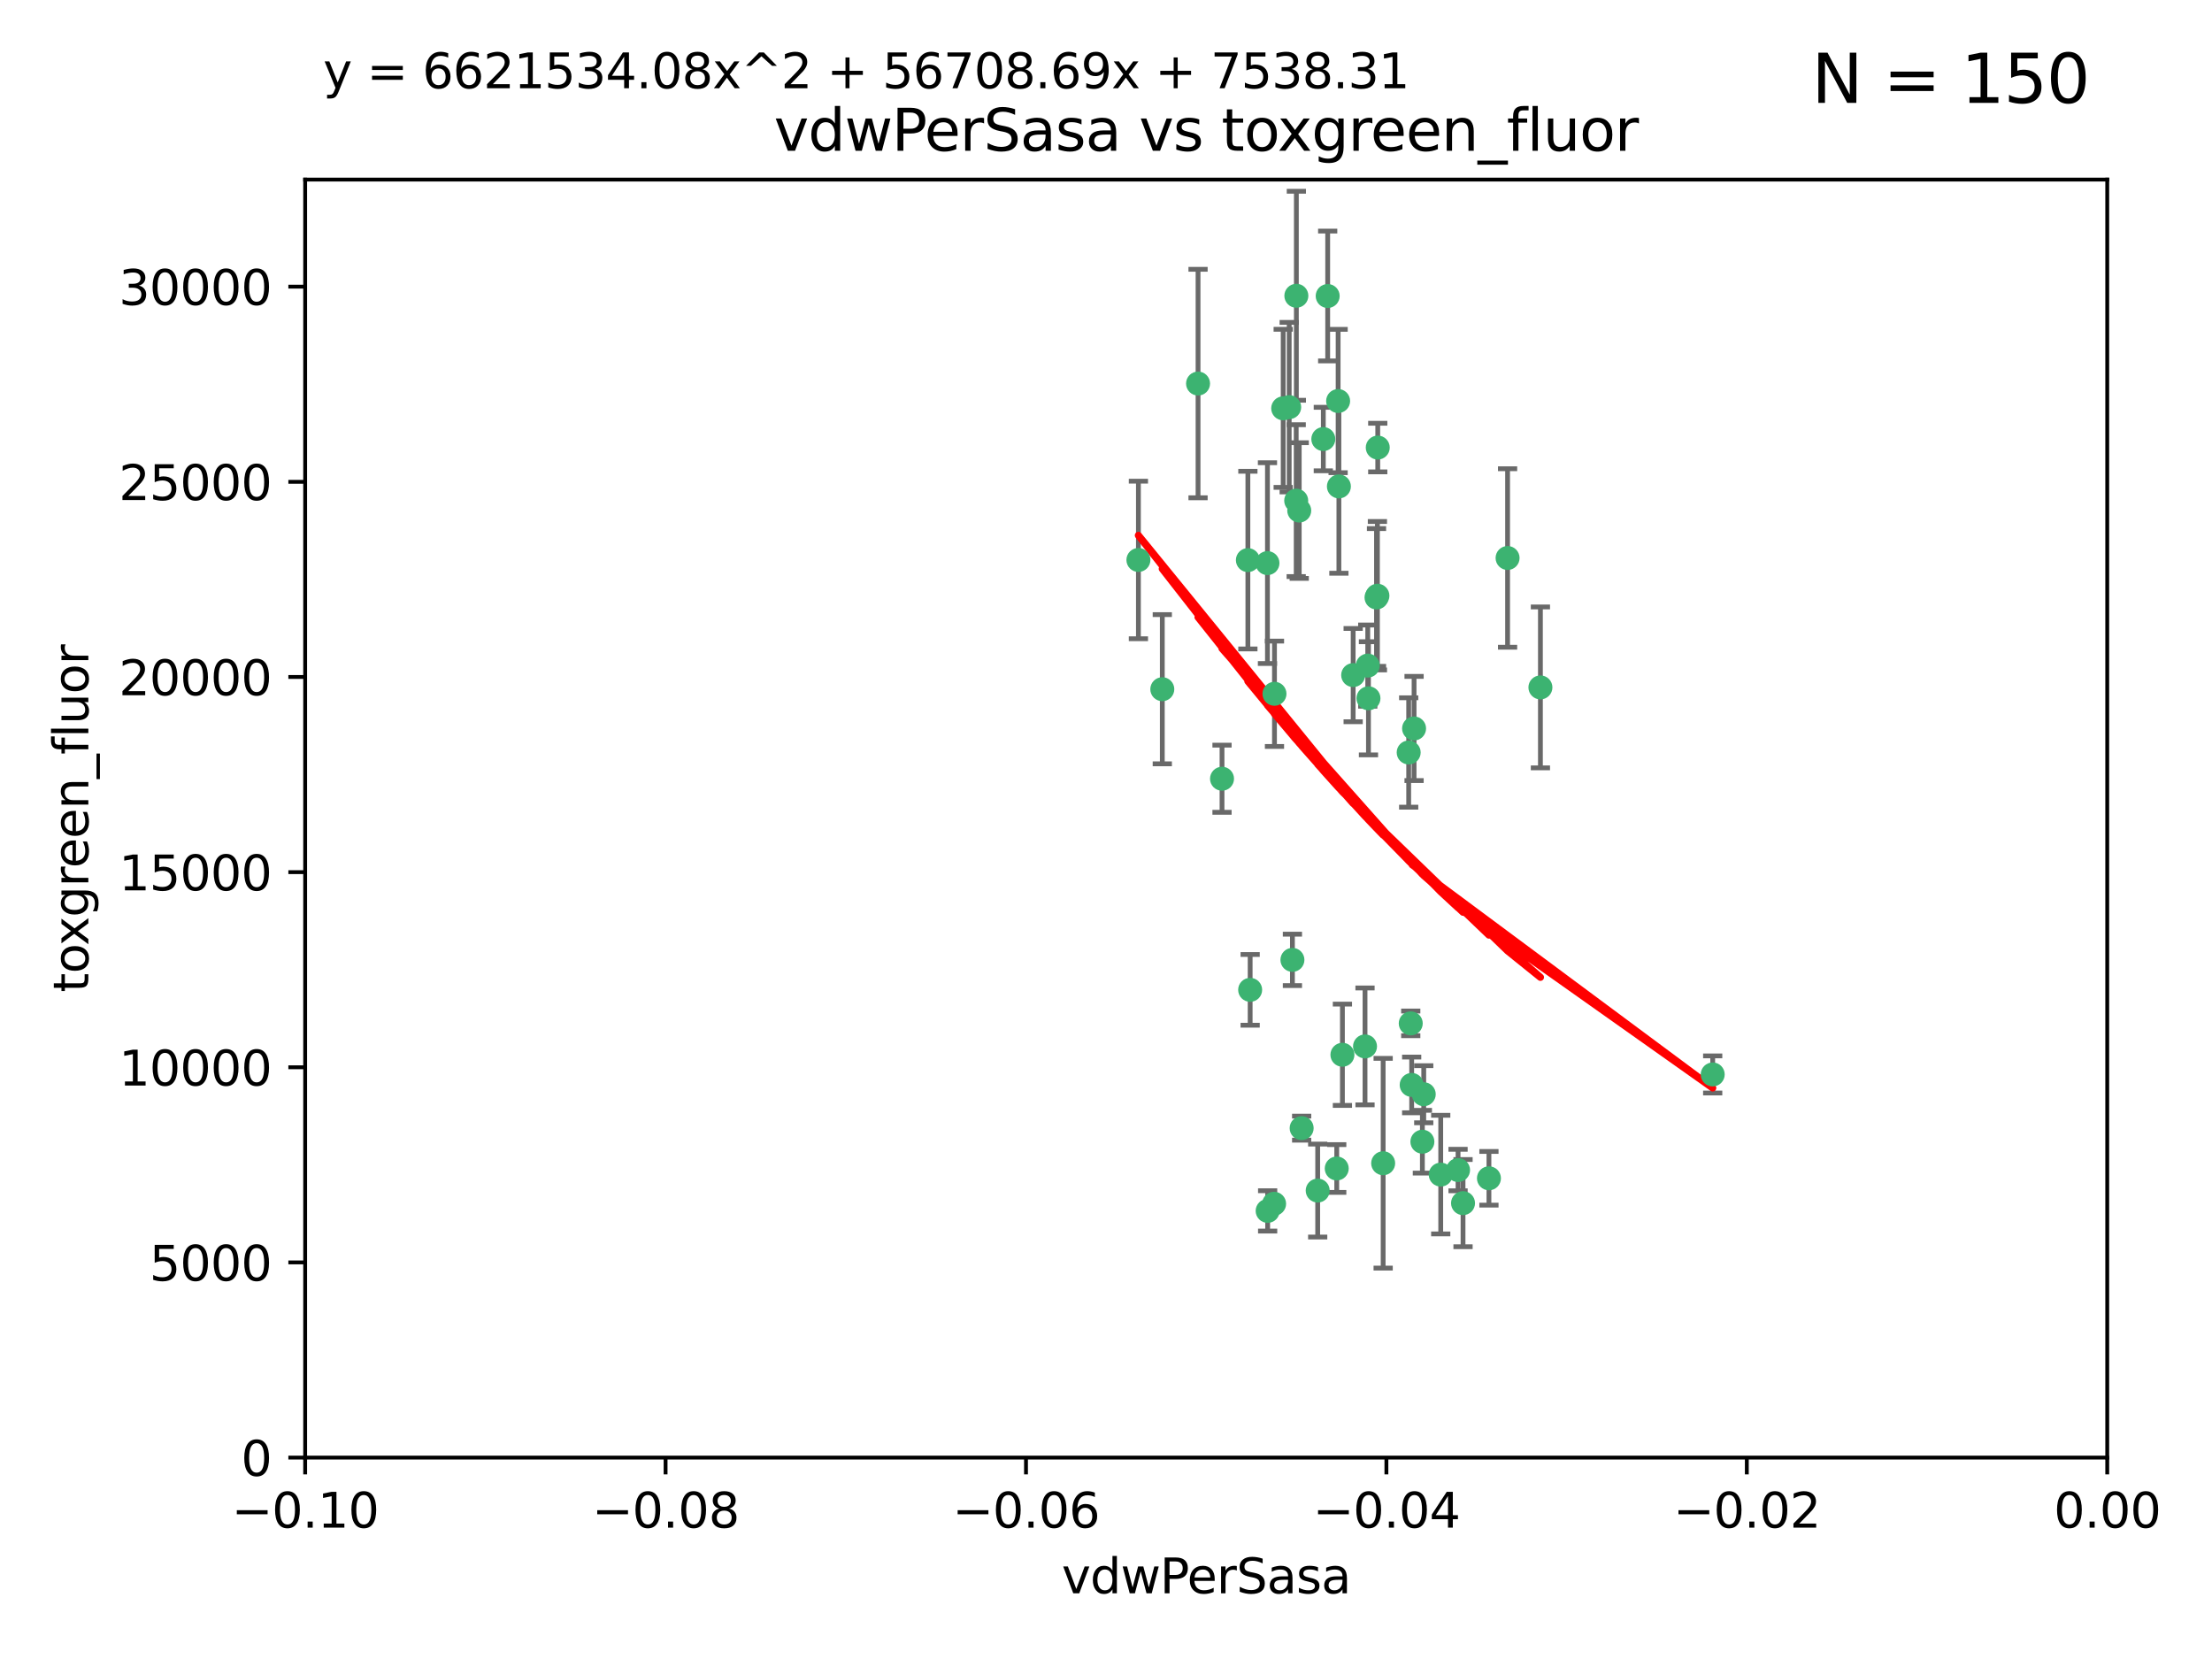 <?xml version="1.0" encoding="utf-8" standalone="no"?>
<!DOCTYPE svg PUBLIC "-//W3C//DTD SVG 1.1//EN"
  "http://www.w3.org/Graphics/SVG/1.1/DTD/svg11.dtd">
<svg xmlns:xlink="http://www.w3.org/1999/xlink" width="460.8pt" height="345.6pt" viewBox="0 0 460.8 345.6" xmlns="http://www.w3.org/2000/svg" version="1.1">
 <defs>
  <style type="text/css">*{stroke-linejoin: round; stroke-linecap: butt}</style>
 </defs>
 <g id="figure_1">
  <g id="patch_1">
   <path d="M 0 345.6 
L 460.8 345.6 
L 460.8 0 
L 0 0 
z
" style="fill: #ffffff"/>
  </g>
  <g id="axes_1">
   <g id="patch_2">
    <path d="M 63.571 303.64 
L 438.975 303.64 
L 438.975 37.411 
L 63.571 37.411 
z
" style="fill: #ffffff"/>
   </g>
   <g id="PathCollection_1">
    <defs>
     <path id="md41f0df76a" d="M 0 1.118 
C 0.297 1.118 0.581 1 0.791 0.791 
C 1 0.581 1.118 0.297 1.118 0 
C 1.118 -0.297 1 -0.581 0.791 -0.791 
C 0.581 -1 0.297 -1.118 0 -1.118 
C -0.297 -1.118 -0.581 -1 -0.791 -0.791 
C -1 -0.581 -1.118 -0.297 -1.118 0 
C -1.118 0.297 -1 0.581 -0.791 0.791 
C -0.581 1 -0.297 1.118 0 1.118 
z
" style="stroke: #3cb371"/>
    </defs>
    <g clip-path="url(#p0950950215)">
     <use xlink:href="#md41f0df76a" x="270.055" y="61.614" style="fill: #3cb371; stroke: #3cb371"/>
     <use xlink:href="#md41f0df76a" x="286.941" y="124.1" style="fill: #3cb371; stroke: #3cb371"/>
     <use xlink:href="#md41f0df76a" x="270.654" y="106.358" style="fill: #3cb371; stroke: #3cb371"/>
     <use xlink:href="#md41f0df76a" x="249.576" y="79.9" style="fill: #3cb371; stroke: #3cb371"/>
     <use xlink:href="#md41f0df76a" x="267.313" y="85.062" style="fill: #3cb371; stroke: #3cb371"/>
     <use xlink:href="#md41f0df76a" x="281.888" y="140.634" style="fill: #3cb371; stroke: #3cb371"/>
     <use xlink:href="#md41f0df76a" x="264.035" y="117.306" style="fill: #3cb371; stroke: #3cb371"/>
     <use xlink:href="#md41f0df76a" x="278.917" y="101.33" style="fill: #3cb371; stroke: #3cb371"/>
     <use xlink:href="#md41f0df76a" x="242.128" y="143.574" style="fill: #3cb371; stroke: #3cb371"/>
     <use xlink:href="#md41f0df76a" x="268.562" y="84.817" style="fill: #3cb371; stroke: #3cb371"/>
     <use xlink:href="#md41f0df76a" x="259.956" y="116.682" style="fill: #3cb371; stroke: #3cb371"/>
     <use xlink:href="#md41f0df76a" x="275.671" y="91.463" style="fill: #3cb371; stroke: #3cb371"/>
     <use xlink:href="#md41f0df76a" x="278.755" y="83.54" style="fill: #3cb371; stroke: #3cb371"/>
     <use xlink:href="#md41f0df76a" x="271.159" y="235.012" style="fill: #3cb371; stroke: #3cb371"/>
     <use xlink:href="#md41f0df76a" x="288.137" y="242.324" style="fill: #3cb371; stroke: #3cb371"/>
     <use xlink:href="#md41f0df76a" x="287.011" y="93.237" style="fill: #3cb371; stroke: #3cb371"/>
     <use xlink:href="#md41f0df76a" x="237.152" y="116.65" style="fill: #3cb371; stroke: #3cb371"/>
     <use xlink:href="#md41f0df76a" x="276.581" y="61.664" style="fill: #3cb371; stroke: #3cb371"/>
     <use xlink:href="#md41f0df76a" x="265.497" y="144.527" style="fill: #3cb371; stroke: #3cb371"/>
     <use xlink:href="#md41f0df76a" x="269.235" y="199.958" style="fill: #3cb371; stroke: #3cb371"/>
     <use xlink:href="#md41f0df76a" x="270.023" y="104.293" style="fill: #3cb371; stroke: #3cb371"/>
     <use xlink:href="#md41f0df76a" x="293.454" y="156.754" style="fill: #3cb371; stroke: #3cb371"/>
     <use xlink:href="#md41f0df76a" x="304.776" y="250.635" style="fill: #3cb371; stroke: #3cb371"/>
     <use xlink:href="#md41f0df76a" x="284.928" y="138.657" style="fill: #3cb371; stroke: #3cb371"/>
     <use xlink:href="#md41f0df76a" x="286.752" y="124.464" style="fill: #3cb371; stroke: #3cb371"/>
     <use xlink:href="#md41f0df76a" x="265.419" y="250.767" style="fill: #3cb371; stroke: #3cb371"/>
     <use xlink:href="#md41f0df76a" x="296.308" y="237.838" style="fill: #3cb371; stroke: #3cb371"/>
     <use xlink:href="#md41f0df76a" x="254.569" y="162.223" style="fill: #3cb371; stroke: #3cb371"/>
     <use xlink:href="#md41f0df76a" x="294.077" y="226.007" style="fill: #3cb371; stroke: #3cb371"/>
     <use xlink:href="#md41f0df76a" x="284.358" y="217.987" style="fill: #3cb371; stroke: #3cb371"/>
     <use xlink:href="#md41f0df76a" x="274.5" y="248.016" style="fill: #3cb371; stroke: #3cb371"/>
     <use xlink:href="#md41f0df76a" x="293.884" y="213.19" style="fill: #3cb371; stroke: #3cb371"/>
     <use xlink:href="#md41f0df76a" x="260.43" y="206.203" style="fill: #3cb371; stroke: #3cb371"/>
     <use xlink:href="#md41f0df76a" x="285.076" y="145.468" style="fill: #3cb371; stroke: #3cb371"/>
     <use xlink:href="#md41f0df76a" x="310.174" y="245.459" style="fill: #3cb371; stroke: #3cb371"/>
     <use xlink:href="#md41f0df76a" x="279.65" y="219.726" style="fill: #3cb371; stroke: #3cb371"/>
     <use xlink:href="#md41f0df76a" x="264.075" y="252.249" style="fill: #3cb371; stroke: #3cb371"/>
     <use xlink:href="#md41f0df76a" x="296.591" y="227.947" style="fill: #3cb371; stroke: #3cb371"/>
     <use xlink:href="#md41f0df76a" x="320.897" y="143.2" style="fill: #3cb371; stroke: #3cb371"/>
     <use xlink:href="#md41f0df76a" x="314.057" y="116.24" style="fill: #3cb371; stroke: #3cb371"/>
     <use xlink:href="#md41f0df76a" x="278.467" y="243.416" style="fill: #3cb371; stroke: #3cb371"/>
     <use xlink:href="#md41f0df76a" x="300.13" y="244.691" style="fill: #3cb371; stroke: #3cb371"/>
     <use xlink:href="#md41f0df76a" x="303.74" y="243.742" style="fill: #3cb371; stroke: #3cb371"/>
     <use xlink:href="#md41f0df76a" x="356.787" y="223.827" style="fill: #3cb371; stroke: #3cb371"/>
     <use xlink:href="#md41f0df76a" x="294.577" y="151.755" style="fill: #3cb371; stroke: #3cb371"/>
    </g>
   </g>
   <g id="matplotlib.axis_1">
    <g id="xtick_1">
     <g id="line2d_1">
      <defs>
       <path id="mf0f0a97bf7" d="M 0 0 
L 0 3.5 
" style="stroke: #000000; stroke-width: 0.8"/>
      </defs>
      <g>
       <use xlink:href="#mf0f0a97bf7" x="63.571" y="303.64" style="stroke: #000000; stroke-width: 0.8"/>
      </g>
     </g>
     <g id="text_1">
      <!-- −0.10 -->
      <g transform="translate(48.249 318.238)scale(0.1 -0.1)">
       <defs>
        <path id="DejaVuSans-2212" d="M 678 2272 
L 4684 2272 
L 4684 1741 
L 678 1741 
L 678 2272 
z
" transform="scale(0.016)"/>
        <path id="DejaVuSans-30" d="M 2034 4250 
Q 1547 4250 1301 3770 
Q 1056 3291 1056 2328 
Q 1056 1369 1301 889 
Q 1547 409 2034 409 
Q 2525 409 2770 889 
Q 3016 1369 3016 2328 
Q 3016 3291 2770 3770 
Q 2525 4250 2034 4250 
z
M 2034 4750 
Q 2819 4750 3233 4129 
Q 3647 3509 3647 2328 
Q 3647 1150 3233 529 
Q 2819 -91 2034 -91 
Q 1250 -91 836 529 
Q 422 1150 422 2328 
Q 422 3509 836 4129 
Q 1250 4750 2034 4750 
z
" transform="scale(0.016)"/>
        <path id="DejaVuSans-2e" d="M 684 794 
L 1344 794 
L 1344 0 
L 684 0 
L 684 794 
z
" transform="scale(0.016)"/>
        <path id="DejaVuSans-31" d="M 794 531 
L 1825 531 
L 1825 4091 
L 703 3866 
L 703 4441 
L 1819 4666 
L 2450 4666 
L 2450 531 
L 3481 531 
L 3481 0 
L 794 0 
L 794 531 
z
" transform="scale(0.016)"/>
       </defs>
       <use xlink:href="#DejaVuSans-2212"/>
       <use xlink:href="#DejaVuSans-30" x="83.789"/>
       <use xlink:href="#DejaVuSans-2e" x="147.412"/>
       <use xlink:href="#DejaVuSans-31" x="179.199"/>
       <use xlink:href="#DejaVuSans-30" x="242.822"/>
      </g>
     </g>
    </g>
    <g id="xtick_2">
     <g id="line2d_2">
      <g>
       <use xlink:href="#mf0f0a97bf7" x="138.652" y="303.64" style="stroke: #000000; stroke-width: 0.8"/>
      </g>
     </g>
     <g id="text_2">
      <!-- −0.08 -->
      <g transform="translate(123.329 318.238)scale(0.1 -0.1)">
       <defs>
        <path id="DejaVuSans-38" d="M 2034 2216 
Q 1584 2216 1326 1975 
Q 1069 1734 1069 1313 
Q 1069 891 1326 650 
Q 1584 409 2034 409 
Q 2484 409 2743 651 
Q 3003 894 3003 1313 
Q 3003 1734 2745 1975 
Q 2488 2216 2034 2216 
z
M 1403 2484 
Q 997 2584 770 2862 
Q 544 3141 544 3541 
Q 544 4100 942 4425 
Q 1341 4750 2034 4750 
Q 2731 4750 3128 4425 
Q 3525 4100 3525 3541 
Q 3525 3141 3298 2862 
Q 3072 2584 2669 2484 
Q 3125 2378 3379 2068 
Q 3634 1759 3634 1313 
Q 3634 634 3220 271 
Q 2806 -91 2034 -91 
Q 1263 -91 848 271 
Q 434 634 434 1313 
Q 434 1759 690 2068 
Q 947 2378 1403 2484 
z
M 1172 3481 
Q 1172 3119 1398 2916 
Q 1625 2713 2034 2713 
Q 2441 2713 2670 2916 
Q 2900 3119 2900 3481 
Q 2900 3844 2670 4047 
Q 2441 4250 2034 4250 
Q 1625 4250 1398 4047 
Q 1172 3844 1172 3481 
z
" transform="scale(0.016)"/>
       </defs>
       <use xlink:href="#DejaVuSans-2212"/>
       <use xlink:href="#DejaVuSans-30" x="83.789"/>
       <use xlink:href="#DejaVuSans-2e" x="147.412"/>
       <use xlink:href="#DejaVuSans-30" x="179.199"/>
       <use xlink:href="#DejaVuSans-38" x="242.822"/>
      </g>
     </g>
    </g>
    <g id="xtick_3">
     <g id="line2d_3">
      <g>
       <use xlink:href="#mf0f0a97bf7" x="213.733" y="303.64" style="stroke: #000000; stroke-width: 0.8"/>
      </g>
     </g>
     <g id="text_3">
      <!-- −0.06 -->
      <g transform="translate(198.41 318.238)scale(0.1 -0.1)">
       <defs>
        <path id="DejaVuSans-36" d="M 2113 2584 
Q 1688 2584 1439 2293 
Q 1191 2003 1191 1497 
Q 1191 994 1439 701 
Q 1688 409 2113 409 
Q 2538 409 2786 701 
Q 3034 994 3034 1497 
Q 3034 2003 2786 2293 
Q 2538 2584 2113 2584 
z
M 3366 4563 
L 3366 3988 
Q 3128 4100 2886 4159 
Q 2644 4219 2406 4219 
Q 1781 4219 1451 3797 
Q 1122 3375 1075 2522 
Q 1259 2794 1537 2939 
Q 1816 3084 2150 3084 
Q 2853 3084 3261 2657 
Q 3669 2231 3669 1497 
Q 3669 778 3244 343 
Q 2819 -91 2113 -91 
Q 1303 -91 875 529 
Q 447 1150 447 2328 
Q 447 3434 972 4092 
Q 1497 4750 2381 4750 
Q 2619 4750 2861 4703 
Q 3103 4656 3366 4563 
z
" transform="scale(0.016)"/>
       </defs>
       <use xlink:href="#DejaVuSans-2212"/>
       <use xlink:href="#DejaVuSans-30" x="83.789"/>
       <use xlink:href="#DejaVuSans-2e" x="147.412"/>
       <use xlink:href="#DejaVuSans-30" x="179.199"/>
       <use xlink:href="#DejaVuSans-36" x="242.822"/>
      </g>
     </g>
    </g>
    <g id="xtick_4">
     <g id="line2d_4">
      <g>
       <use xlink:href="#mf0f0a97bf7" x="288.813" y="303.64" style="stroke: #000000; stroke-width: 0.8"/>
      </g>
     </g>
     <g id="text_4">
      <!-- −0.04 -->
      <g transform="translate(273.491 318.238)scale(0.1 -0.1)">
       <defs>
        <path id="DejaVuSans-34" d="M 2419 4116 
L 825 1625 
L 2419 1625 
L 2419 4116 
z
M 2253 4666 
L 3047 4666 
L 3047 1625 
L 3713 1625 
L 3713 1100 
L 3047 1100 
L 3047 0 
L 2419 0 
L 2419 1100 
L 313 1100 
L 313 1709 
L 2253 4666 
z
" transform="scale(0.016)"/>
       </defs>
       <use xlink:href="#DejaVuSans-2212"/>
       <use xlink:href="#DejaVuSans-30" x="83.789"/>
       <use xlink:href="#DejaVuSans-2e" x="147.412"/>
       <use xlink:href="#DejaVuSans-30" x="179.199"/>
       <use xlink:href="#DejaVuSans-34" x="242.822"/>
      </g>
     </g>
    </g>
    <g id="xtick_5">
     <g id="line2d_5">
      <g>
       <use xlink:href="#mf0f0a97bf7" x="363.894" y="303.64" style="stroke: #000000; stroke-width: 0.8"/>
      </g>
     </g>
     <g id="text_5">
      <!-- −0.02 -->
      <g transform="translate(348.572 318.238)scale(0.1 -0.1)">
       <defs>
        <path id="DejaVuSans-32" d="M 1228 531 
L 3431 531 
L 3431 0 
L 469 0 
L 469 531 
Q 828 903 1448 1529 
Q 2069 2156 2228 2338 
Q 2531 2678 2651 2914 
Q 2772 3150 2772 3378 
Q 2772 3750 2511 3984 
Q 2250 4219 1831 4219 
Q 1534 4219 1204 4116 
Q 875 4013 500 3803 
L 500 4441 
Q 881 4594 1212 4672 
Q 1544 4750 1819 4750 
Q 2544 4750 2975 4387 
Q 3406 4025 3406 3419 
Q 3406 3131 3298 2873 
Q 3191 2616 2906 2266 
Q 2828 2175 2409 1742 
Q 1991 1309 1228 531 
z
" transform="scale(0.016)"/>
       </defs>
       <use xlink:href="#DejaVuSans-2212"/>
       <use xlink:href="#DejaVuSans-30" x="83.789"/>
       <use xlink:href="#DejaVuSans-2e" x="147.412"/>
       <use xlink:href="#DejaVuSans-30" x="179.199"/>
       <use xlink:href="#DejaVuSans-32" x="242.822"/>
      </g>
     </g>
    </g>
    <g id="xtick_6">
     <g id="line2d_6">
      <g>
       <use xlink:href="#mf0f0a97bf7" x="438.975" y="303.64" style="stroke: #000000; stroke-width: 0.8"/>
      </g>
     </g>
     <g id="text_6">
      <!-- 0.00 -->
      <g transform="translate(427.842 318.238)scale(0.1 -0.1)">
       <use xlink:href="#DejaVuSans-30"/>
       <use xlink:href="#DejaVuSans-2e" x="63.623"/>
       <use xlink:href="#DejaVuSans-30" x="95.41"/>
       <use xlink:href="#DejaVuSans-30" x="159.033"/>
      </g>
     </g>
    </g>
    <g id="text_7">
     <!-- vdwPerSasa -->
     <g transform="translate(221.178 331.917)scale(0.1 -0.1)">
      <defs>
       <path id="DejaVuSans-76" d="M 191 3500 
L 800 3500 
L 1894 563 
L 2988 3500 
L 3597 3500 
L 2284 0 
L 1503 0 
L 191 3500 
z
" transform="scale(0.016)"/>
       <path id="DejaVuSans-64" d="M 2906 2969 
L 2906 4863 
L 3481 4863 
L 3481 0 
L 2906 0 
L 2906 525 
Q 2725 213 2448 61 
Q 2172 -91 1784 -91 
Q 1150 -91 751 415 
Q 353 922 353 1747 
Q 353 2572 751 3078 
Q 1150 3584 1784 3584 
Q 2172 3584 2448 3432 
Q 2725 3281 2906 2969 
z
M 947 1747 
Q 947 1113 1208 752 
Q 1469 391 1925 391 
Q 2381 391 2643 752 
Q 2906 1113 2906 1747 
Q 2906 2381 2643 2742 
Q 2381 3103 1925 3103 
Q 1469 3103 1208 2742 
Q 947 2381 947 1747 
z
" transform="scale(0.016)"/>
       <path id="DejaVuSans-77" d="M 269 3500 
L 844 3500 
L 1563 769 
L 2278 3500 
L 2956 3500 
L 3675 769 
L 4391 3500 
L 4966 3500 
L 4050 0 
L 3372 0 
L 2619 2869 
L 1863 0 
L 1184 0 
L 269 3500 
z
" transform="scale(0.016)"/>
       <path id="DejaVuSans-50" d="M 1259 4147 
L 1259 2394 
L 2053 2394 
Q 2494 2394 2734 2622 
Q 2975 2850 2975 3272 
Q 2975 3691 2734 3919 
Q 2494 4147 2053 4147 
L 1259 4147 
z
M 628 4666 
L 2053 4666 
Q 2838 4666 3239 4311 
Q 3641 3956 3641 3272 
Q 3641 2581 3239 2228 
Q 2838 1875 2053 1875 
L 1259 1875 
L 1259 0 
L 628 0 
L 628 4666 
z
" transform="scale(0.016)"/>
       <path id="DejaVuSans-65" d="M 3597 1894 
L 3597 1613 
L 953 1613 
Q 991 1019 1311 708 
Q 1631 397 2203 397 
Q 2534 397 2845 478 
Q 3156 559 3463 722 
L 3463 178 
Q 3153 47 2828 -22 
Q 2503 -91 2169 -91 
Q 1331 -91 842 396 
Q 353 884 353 1716 
Q 353 2575 817 3079 
Q 1281 3584 2069 3584 
Q 2775 3584 3186 3129 
Q 3597 2675 3597 1894 
z
M 3022 2063 
Q 3016 2534 2758 2815 
Q 2500 3097 2075 3097 
Q 1594 3097 1305 2825 
Q 1016 2553 972 2059 
L 3022 2063 
z
" transform="scale(0.016)"/>
       <path id="DejaVuSans-72" d="M 2631 2963 
Q 2534 3019 2420 3045 
Q 2306 3072 2169 3072 
Q 1681 3072 1420 2755 
Q 1159 2438 1159 1844 
L 1159 0 
L 581 0 
L 581 3500 
L 1159 3500 
L 1159 2956 
Q 1341 3275 1631 3429 
Q 1922 3584 2338 3584 
Q 2397 3584 2469 3576 
Q 2541 3569 2628 3553 
L 2631 2963 
z
" transform="scale(0.016)"/>
       <path id="DejaVuSans-53" d="M 3425 4513 
L 3425 3897 
Q 3066 4069 2747 4153 
Q 2428 4238 2131 4238 
Q 1616 4238 1336 4038 
Q 1056 3838 1056 3469 
Q 1056 3159 1242 3001 
Q 1428 2844 1947 2747 
L 2328 2669 
Q 3034 2534 3370 2195 
Q 3706 1856 3706 1288 
Q 3706 609 3251 259 
Q 2797 -91 1919 -91 
Q 1588 -91 1214 -16 
Q 841 59 441 206 
L 441 856 
Q 825 641 1194 531 
Q 1563 422 1919 422 
Q 2459 422 2753 634 
Q 3047 847 3047 1241 
Q 3047 1584 2836 1778 
Q 2625 1972 2144 2069 
L 1759 2144 
Q 1053 2284 737 2584 
Q 422 2884 422 3419 
Q 422 4038 858 4394 
Q 1294 4750 2059 4750 
Q 2388 4750 2728 4690 
Q 3069 4631 3425 4513 
z
" transform="scale(0.016)"/>
       <path id="DejaVuSans-61" d="M 2194 1759 
Q 1497 1759 1228 1600 
Q 959 1441 959 1056 
Q 959 750 1161 570 
Q 1363 391 1709 391 
Q 2188 391 2477 730 
Q 2766 1069 2766 1631 
L 2766 1759 
L 2194 1759 
z
M 3341 1997 
L 3341 0 
L 2766 0 
L 2766 531 
Q 2569 213 2275 61 
Q 1981 -91 1556 -91 
Q 1019 -91 701 211 
Q 384 513 384 1019 
Q 384 1609 779 1909 
Q 1175 2209 1959 2209 
L 2766 2209 
L 2766 2266 
Q 2766 2663 2505 2880 
Q 2244 3097 1772 3097 
Q 1472 3097 1187 3025 
Q 903 2953 641 2809 
L 641 3341 
Q 956 3463 1253 3523 
Q 1550 3584 1831 3584 
Q 2591 3584 2966 3190 
Q 3341 2797 3341 1997 
z
" transform="scale(0.016)"/>
       <path id="DejaVuSans-73" d="M 2834 3397 
L 2834 2853 
Q 2591 2978 2328 3040 
Q 2066 3103 1784 3103 
Q 1356 3103 1142 2972 
Q 928 2841 928 2578 
Q 928 2378 1081 2264 
Q 1234 2150 1697 2047 
L 1894 2003 
Q 2506 1872 2764 1633 
Q 3022 1394 3022 966 
Q 3022 478 2636 193 
Q 2250 -91 1575 -91 
Q 1294 -91 989 -36 
Q 684 19 347 128 
L 347 722 
Q 666 556 975 473 
Q 1284 391 1588 391 
Q 1994 391 2212 530 
Q 2431 669 2431 922 
Q 2431 1156 2273 1281 
Q 2116 1406 1581 1522 
L 1381 1569 
Q 847 1681 609 1914 
Q 372 2147 372 2553 
Q 372 3047 722 3315 
Q 1072 3584 1716 3584 
Q 2034 3584 2315 3537 
Q 2597 3491 2834 3397 
z
" transform="scale(0.016)"/>
      </defs>
      <use xlink:href="#DejaVuSans-76"/>
      <use xlink:href="#DejaVuSans-64" x="59.18"/>
      <use xlink:href="#DejaVuSans-77" x="122.656"/>
      <use xlink:href="#DejaVuSans-50" x="204.443"/>
      <use xlink:href="#DejaVuSans-65" x="261.121"/>
      <use xlink:href="#DejaVuSans-72" x="322.645"/>
      <use xlink:href="#DejaVuSans-53" x="363.758"/>
      <use xlink:href="#DejaVuSans-61" x="427.234"/>
      <use xlink:href="#DejaVuSans-73" x="488.514"/>
      <use xlink:href="#DejaVuSans-61" x="540.613"/>
     </g>
    </g>
   </g>
   <g id="matplotlib.axis_2">
    <g id="ytick_1">
     <g id="line2d_7">
      <defs>
       <path id="me99210defa" d="M 0 0 
L -3.5 0 
" style="stroke: #000000; stroke-width: 0.8"/>
      </defs>
      <g>
       <use xlink:href="#me99210defa" x="63.571" y="303.64" style="stroke: #000000; stroke-width: 0.8"/>
      </g>
     </g>
     <g id="text_8">
      <!-- 0 -->
      <g transform="translate(50.209 307.439)scale(0.1 -0.1)">
       <use xlink:href="#DejaVuSans-30"/>
      </g>
     </g>
    </g>
    <g id="ytick_2">
     <g id="line2d_8">
      <g>
       <use xlink:href="#me99210defa" x="63.571" y="262.986" style="stroke: #000000; stroke-width: 0.8"/>
      </g>
     </g>
     <g id="text_9">
      <!-- 5000 -->
      <g transform="translate(31.121 266.786)scale(0.1 -0.1)">
       <defs>
        <path id="DejaVuSans-35" d="M 691 4666 
L 3169 4666 
L 3169 4134 
L 1269 4134 
L 1269 2991 
Q 1406 3038 1543 3061 
Q 1681 3084 1819 3084 
Q 2600 3084 3056 2656 
Q 3513 2228 3513 1497 
Q 3513 744 3044 326 
Q 2575 -91 1722 -91 
Q 1428 -91 1123 -41 
Q 819 9 494 109 
L 494 744 
Q 775 591 1075 516 
Q 1375 441 1709 441 
Q 2250 441 2565 725 
Q 2881 1009 2881 1497 
Q 2881 1984 2565 2268 
Q 2250 2553 1709 2553 
Q 1456 2553 1204 2497 
Q 953 2441 691 2322 
L 691 4666 
z
" transform="scale(0.016)"/>
       </defs>
       <use xlink:href="#DejaVuSans-35"/>
       <use xlink:href="#DejaVuSans-30" x="63.623"/>
       <use xlink:href="#DejaVuSans-30" x="127.246"/>
       <use xlink:href="#DejaVuSans-30" x="190.869"/>
      </g>
     </g>
    </g>
    <g id="ytick_3">
     <g id="line2d_9">
      <g>
       <use xlink:href="#me99210defa" x="63.571" y="222.333" style="stroke: #000000; stroke-width: 0.8"/>
      </g>
     </g>
     <g id="text_10">
      <!-- 10000 -->
      <g transform="translate(24.759 226.132)scale(0.1 -0.1)">
       <use xlink:href="#DejaVuSans-31"/>
       <use xlink:href="#DejaVuSans-30" x="63.623"/>
       <use xlink:href="#DejaVuSans-30" x="127.246"/>
       <use xlink:href="#DejaVuSans-30" x="190.869"/>
       <use xlink:href="#DejaVuSans-30" x="254.492"/>
      </g>
     </g>
    </g>
    <g id="ytick_4">
     <g id="line2d_10">
      <g>
       <use xlink:href="#me99210defa" x="63.571" y="181.679" style="stroke: #000000; stroke-width: 0.8"/>
      </g>
     </g>
     <g id="text_11">
      <!-- 15000 -->
      <g transform="translate(24.759 185.478)scale(0.1 -0.1)">
       <use xlink:href="#DejaVuSans-31"/>
       <use xlink:href="#DejaVuSans-35" x="63.623"/>
       <use xlink:href="#DejaVuSans-30" x="127.246"/>
       <use xlink:href="#DejaVuSans-30" x="190.869"/>
       <use xlink:href="#DejaVuSans-30" x="254.492"/>
      </g>
     </g>
    </g>
    <g id="ytick_5">
     <g id="line2d_11">
      <g>
       <use xlink:href="#me99210defa" x="63.571" y="141.026" style="stroke: #000000; stroke-width: 0.8"/>
      </g>
     </g>
     <g id="text_12">
      <!-- 20000 -->
      <g transform="translate(24.759 144.825)scale(0.1 -0.1)">
       <use xlink:href="#DejaVuSans-32"/>
       <use xlink:href="#DejaVuSans-30" x="63.623"/>
       <use xlink:href="#DejaVuSans-30" x="127.246"/>
       <use xlink:href="#DejaVuSans-30" x="190.869"/>
       <use xlink:href="#DejaVuSans-30" x="254.492"/>
      </g>
     </g>
    </g>
    <g id="ytick_6">
     <g id="line2d_12">
      <g>
       <use xlink:href="#me99210defa" x="63.571" y="100.372" style="stroke: #000000; stroke-width: 0.8"/>
      </g>
     </g>
     <g id="text_13">
      <!-- 25000 -->
      <g transform="translate(24.759 104.171)scale(0.1 -0.1)">
       <use xlink:href="#DejaVuSans-32"/>
       <use xlink:href="#DejaVuSans-35" x="63.623"/>
       <use xlink:href="#DejaVuSans-30" x="127.246"/>
       <use xlink:href="#DejaVuSans-30" x="190.869"/>
       <use xlink:href="#DejaVuSans-30" x="254.492"/>
      </g>
     </g>
    </g>
    <g id="ytick_7">
     <g id="line2d_13">
      <g>
       <use xlink:href="#me99210defa" x="63.571" y="59.718" style="stroke: #000000; stroke-width: 0.8"/>
      </g>
     </g>
     <g id="text_14">
      <!-- 30000 -->
      <g transform="translate(24.759 63.518)scale(0.1 -0.1)">
       <defs>
        <path id="DejaVuSans-33" d="M 2597 2516 
Q 3050 2419 3304 2112 
Q 3559 1806 3559 1356 
Q 3559 666 3084 287 
Q 2609 -91 1734 -91 
Q 1441 -91 1130 -33 
Q 819 25 488 141 
L 488 750 
Q 750 597 1062 519 
Q 1375 441 1716 441 
Q 2309 441 2620 675 
Q 2931 909 2931 1356 
Q 2931 1769 2642 2001 
Q 2353 2234 1838 2234 
L 1294 2234 
L 1294 2753 
L 1863 2753 
Q 2328 2753 2575 2939 
Q 2822 3125 2822 3475 
Q 2822 3834 2567 4026 
Q 2313 4219 1838 4219 
Q 1578 4219 1281 4162 
Q 984 4106 628 3988 
L 628 4550 
Q 988 4650 1302 4700 
Q 1616 4750 1894 4750 
Q 2613 4750 3031 4423 
Q 3450 4097 3450 3541 
Q 3450 3153 3228 2886 
Q 3006 2619 2597 2516 
z
" transform="scale(0.016)"/>
       </defs>
       <use xlink:href="#DejaVuSans-33"/>
       <use xlink:href="#DejaVuSans-30" x="63.623"/>
       <use xlink:href="#DejaVuSans-30" x="127.246"/>
       <use xlink:href="#DejaVuSans-30" x="190.869"/>
       <use xlink:href="#DejaVuSans-30" x="254.492"/>
      </g>
     </g>
    </g>
    <g id="text_15">
     <!-- toxgreen_fluor -->
     <g transform="translate(18.401 206.72)rotate(-90)scale(0.1 -0.1)">
      <defs>
       <path id="DejaVuSans-74" d="M 1172 4494 
L 1172 3500 
L 2356 3500 
L 2356 3053 
L 1172 3053 
L 1172 1153 
Q 1172 725 1289 603 
Q 1406 481 1766 481 
L 2356 481 
L 2356 0 
L 1766 0 
Q 1100 0 847 248 
Q 594 497 594 1153 
L 594 3053 
L 172 3053 
L 172 3500 
L 594 3500 
L 594 4494 
L 1172 4494 
z
" transform="scale(0.016)"/>
       <path id="DejaVuSans-6f" d="M 1959 3097 
Q 1497 3097 1228 2736 
Q 959 2375 959 1747 
Q 959 1119 1226 758 
Q 1494 397 1959 397 
Q 2419 397 2687 759 
Q 2956 1122 2956 1747 
Q 2956 2369 2687 2733 
Q 2419 3097 1959 3097 
z
M 1959 3584 
Q 2709 3584 3137 3096 
Q 3566 2609 3566 1747 
Q 3566 888 3137 398 
Q 2709 -91 1959 -91 
Q 1206 -91 779 398 
Q 353 888 353 1747 
Q 353 2609 779 3096 
Q 1206 3584 1959 3584 
z
" transform="scale(0.016)"/>
       <path id="DejaVuSans-78" d="M 3513 3500 
L 2247 1797 
L 3578 0 
L 2900 0 
L 1881 1375 
L 863 0 
L 184 0 
L 1544 1831 
L 300 3500 
L 978 3500 
L 1906 2253 
L 2834 3500 
L 3513 3500 
z
" transform="scale(0.016)"/>
       <path id="DejaVuSans-67" d="M 2906 1791 
Q 2906 2416 2648 2759 
Q 2391 3103 1925 3103 
Q 1463 3103 1205 2759 
Q 947 2416 947 1791 
Q 947 1169 1205 825 
Q 1463 481 1925 481 
Q 2391 481 2648 825 
Q 2906 1169 2906 1791 
z
M 3481 434 
Q 3481 -459 3084 -895 
Q 2688 -1331 1869 -1331 
Q 1566 -1331 1297 -1286 
Q 1028 -1241 775 -1147 
L 775 -588 
Q 1028 -725 1275 -790 
Q 1522 -856 1778 -856 
Q 2344 -856 2625 -561 
Q 2906 -266 2906 331 
L 2906 616 
Q 2728 306 2450 153 
Q 2172 0 1784 0 
Q 1141 0 747 490 
Q 353 981 353 1791 
Q 353 2603 747 3093 
Q 1141 3584 1784 3584 
Q 2172 3584 2450 3431 
Q 2728 3278 2906 2969 
L 2906 3500 
L 3481 3500 
L 3481 434 
z
" transform="scale(0.016)"/>
       <path id="DejaVuSans-6e" d="M 3513 2113 
L 3513 0 
L 2938 0 
L 2938 2094 
Q 2938 2591 2744 2837 
Q 2550 3084 2163 3084 
Q 1697 3084 1428 2787 
Q 1159 2491 1159 1978 
L 1159 0 
L 581 0 
L 581 3500 
L 1159 3500 
L 1159 2956 
Q 1366 3272 1645 3428 
Q 1925 3584 2291 3584 
Q 2894 3584 3203 3211 
Q 3513 2838 3513 2113 
z
" transform="scale(0.016)"/>
       <path id="DejaVuSans-5f" d="M 3263 -1063 
L 3263 -1509 
L -63 -1509 
L -63 -1063 
L 3263 -1063 
z
" transform="scale(0.016)"/>
       <path id="DejaVuSans-66" d="M 2375 4863 
L 2375 4384 
L 1825 4384 
Q 1516 4384 1395 4259 
Q 1275 4134 1275 3809 
L 1275 3500 
L 2222 3500 
L 2222 3053 
L 1275 3053 
L 1275 0 
L 697 0 
L 697 3053 
L 147 3053 
L 147 3500 
L 697 3500 
L 697 3744 
Q 697 4328 969 4595 
Q 1241 4863 1831 4863 
L 2375 4863 
z
" transform="scale(0.016)"/>
       <path id="DejaVuSans-6c" d="M 603 4863 
L 1178 4863 
L 1178 0 
L 603 0 
L 603 4863 
z
" transform="scale(0.016)"/>
       <path id="DejaVuSans-75" d="M 544 1381 
L 544 3500 
L 1119 3500 
L 1119 1403 
Q 1119 906 1312 657 
Q 1506 409 1894 409 
Q 2359 409 2629 706 
Q 2900 1003 2900 1516 
L 2900 3500 
L 3475 3500 
L 3475 0 
L 2900 0 
L 2900 538 
Q 2691 219 2414 64 
Q 2138 -91 1772 -91 
Q 1169 -91 856 284 
Q 544 659 544 1381 
z
M 1991 3584 
L 1991 3584 
z
" transform="scale(0.016)"/>
      </defs>
      <use xlink:href="#DejaVuSans-74"/>
      <use xlink:href="#DejaVuSans-6f" x="39.209"/>
      <use xlink:href="#DejaVuSans-78" x="97.266"/>
      <use xlink:href="#DejaVuSans-67" x="156.445"/>
      <use xlink:href="#DejaVuSans-72" x="219.922"/>
      <use xlink:href="#DejaVuSans-65" x="258.785"/>
      <use xlink:href="#DejaVuSans-65" x="320.309"/>
      <use xlink:href="#DejaVuSans-6e" x="381.832"/>
      <use xlink:href="#DejaVuSans-5f" x="445.211"/>
      <use xlink:href="#DejaVuSans-66" x="495.211"/>
      <use xlink:href="#DejaVuSans-6c" x="530.416"/>
      <use xlink:href="#DejaVuSans-75" x="558.199"/>
      <use xlink:href="#DejaVuSans-6f" x="621.578"/>
      <use xlink:href="#DejaVuSans-72" x="682.76"/>
     </g>
    </g>
   </g>
   <g id="LineCollection_1">
    <path d="M 270.055 83.38 
L 270.055 39.848 
" clip-path="url(#p0950950215)" style="fill: none; stroke: #696969"/>
    <path d="M 286.941 139.562 
L 286.941 108.638 
" clip-path="url(#p0950950215)" style="fill: none; stroke: #696969"/>
    <path d="M 270.654 120.489 
L 270.654 92.227 
" clip-path="url(#p0950950215)" style="fill: none; stroke: #696969"/>
    <path d="M 249.576 103.698 
L 249.576 56.102 
" clip-path="url(#p0950950215)" style="fill: none; stroke: #696969"/>
    <path d="M 267.313 101.528 
L 267.313 68.595 
" clip-path="url(#p0950950215)" style="fill: none; stroke: #696969"/>
    <path d="M 281.888 150.349 
L 281.888 130.92 
" clip-path="url(#p0950950215)" style="fill: none; stroke: #696969"/>
    <path d="M 264.035 138.218 
L 264.035 96.393 
" clip-path="url(#p0950950215)" style="fill: none; stroke: #696969"/>
    <path d="M 278.917 119.415 
L 278.917 83.245 
" clip-path="url(#p0950950215)" style="fill: none; stroke: #696969"/>
    <path d="M 242.128 159.116 
L 242.128 128.031 
" clip-path="url(#p0950950215)" style="fill: none; stroke: #696969"/>
    <path d="M 268.562 102.476 
L 268.562 67.157 
" clip-path="url(#p0950950215)" style="fill: none; stroke: #696969"/>
    <path d="M 259.956 135.19 
L 259.956 98.175 
" clip-path="url(#p0950950215)" style="fill: none; stroke: #696969"/>
    <path d="M 275.671 98.075 
L 275.671 84.85 
" clip-path="url(#p0950950215)" style="fill: none; stroke: #696969"/>
    <path d="M 278.755 98.468 
L 278.755 68.613 
" clip-path="url(#p0950950215)" style="fill: none; stroke: #696969"/>
    <path d="M 271.159 237.516 
L 271.159 232.507 
" clip-path="url(#p0950950215)" style="fill: none; stroke: #696969"/>
    <path d="M 288.137 264.166 
L 288.137 220.481 
" clip-path="url(#p0950950215)" style="fill: none; stroke: #696969"/>
    <path d="M 287.011 98.3 
L 287.011 88.175 
" clip-path="url(#p0950950215)" style="fill: none; stroke: #696969"/>
    <path d="M 237.152 133.058 
L 237.152 100.243 
" clip-path="url(#p0950950215)" style="fill: none; stroke: #696969"/>
    <path d="M 276.581 75.185 
L 276.581 48.142 
" clip-path="url(#p0950950215)" style="fill: none; stroke: #696969"/>
    <path d="M 265.497 155.498 
L 265.497 133.556 
" clip-path="url(#p0950950215)" style="fill: none; stroke: #696969"/>
    <path d="M 269.235 205.31 
L 269.235 194.605 
" clip-path="url(#p0950950215)" style="fill: none; stroke: #696969"/>
    <path d="M 270.023 120.111 
L 270.023 88.475 
" clip-path="url(#p0950950215)" style="fill: none; stroke: #696969"/>
    <path d="M 293.454 168.148 
L 293.454 145.359 
" clip-path="url(#p0950950215)" style="fill: none; stroke: #696969"/>
    <path d="M 304.776 259.717 
L 304.776 241.553 
" clip-path="url(#p0950950215)" style="fill: none; stroke: #696969"/>
    <path d="M 284.928 147.112 
L 284.928 130.202 
" clip-path="url(#p0950950215)" style="fill: none; stroke: #696969"/>
    <path d="M 286.752 138.816 
L 286.752 110.112 
" clip-path="url(#p0950950215)" style="fill: none; stroke: #696969"/>
    <path d="M 265.419 251.458 
L 265.419 250.077 
" clip-path="url(#p0950950215)" style="fill: none; stroke: #696969"/>
    <path d="M 296.308 244.374 
L 296.308 231.301 
" clip-path="url(#p0950950215)" style="fill: none; stroke: #696969"/>
    <path d="M 254.569 169.217 
L 254.569 155.229 
" clip-path="url(#p0950950215)" style="fill: none; stroke: #696969"/>
    <path d="M 294.077 231.811 
L 294.077 220.203 
" clip-path="url(#p0950950215)" style="fill: none; stroke: #696969"/>
    <path d="M 284.358 230.162 
L 284.358 205.812 
" clip-path="url(#p0950950215)" style="fill: none; stroke: #696969"/>
    <path d="M 274.5 257.7 
L 274.5 238.331 
" clip-path="url(#p0950950215)" style="fill: none; stroke: #696969"/>
    <path d="M 293.884 215.762 
L 293.884 210.618 
" clip-path="url(#p0950950215)" style="fill: none; stroke: #696969"/>
    <path d="M 260.43 213.569 
L 260.43 198.836 
" clip-path="url(#p0950950215)" style="fill: none; stroke: #696969"/>
    <path d="M 285.076 157.254 
L 285.076 133.683 
" clip-path="url(#p0950950215)" style="fill: none; stroke: #696969"/>
    <path d="M 310.174 251.049 
L 310.174 239.868 
" clip-path="url(#p0950950215)" style="fill: none; stroke: #696969"/>
    <path d="M 279.65 230.277 
L 279.65 209.176 
" clip-path="url(#p0950950215)" style="fill: none; stroke: #696969"/>
    <path d="M 264.075 256.451 
L 264.075 248.048 
" clip-path="url(#p0950950215)" style="fill: none; stroke: #696969"/>
    <path d="M 296.591 233.892 
L 296.591 222.002 
" clip-path="url(#p0950950215)" style="fill: none; stroke: #696969"/>
    <path d="M 320.897 159.961 
L 320.897 126.439 
" clip-path="url(#p0950950215)" style="fill: none; stroke: #696969"/>
    <path d="M 314.057 134.83 
L 314.057 97.649 
" clip-path="url(#p0950950215)" style="fill: none; stroke: #696969"/>
    <path d="M 278.467 248.392 
L 278.467 238.44 
" clip-path="url(#p0950950215)" style="fill: none; stroke: #696969"/>
    <path d="M 300.13 257.049 
L 300.13 232.333 
" clip-path="url(#p0950950215)" style="fill: none; stroke: #696969"/>
    <path d="M 303.74 248.063 
L 303.74 239.42 
" clip-path="url(#p0950950215)" style="fill: none; stroke: #696969"/>
    <path d="M 356.787 227.689 
L 356.787 219.964 
" clip-path="url(#p0950950215)" style="fill: none; stroke: #696969"/>
    <path d="M 294.577 162.606 
L 294.577 140.905 
" clip-path="url(#p0950950215)" style="fill: none; stroke: #696969"/>
   </g>
   <g id="line2d_14">
    <defs>
     <path id="mfce59d1260" d="M 2 0 
L -2 -0 
" style="stroke: #696969"/>
    </defs>
    <g clip-path="url(#p0950950215)">
     <use xlink:href="#mfce59d1260" x="270.055" y="83.38" style="fill: #696969; stroke: #696969"/>
     <use xlink:href="#mfce59d1260" x="286.941" y="139.562" style="fill: #696969; stroke: #696969"/>
     <use xlink:href="#mfce59d1260" x="270.654" y="120.489" style="fill: #696969; stroke: #696969"/>
     <use xlink:href="#mfce59d1260" x="249.576" y="103.698" style="fill: #696969; stroke: #696969"/>
     <use xlink:href="#mfce59d1260" x="267.313" y="101.528" style="fill: #696969; stroke: #696969"/>
     <use xlink:href="#mfce59d1260" x="281.888" y="150.349" style="fill: #696969; stroke: #696969"/>
     <use xlink:href="#mfce59d1260" x="264.035" y="138.218" style="fill: #696969; stroke: #696969"/>
     <use xlink:href="#mfce59d1260" x="278.917" y="119.415" style="fill: #696969; stroke: #696969"/>
     <use xlink:href="#mfce59d1260" x="242.128" y="159.116" style="fill: #696969; stroke: #696969"/>
     <use xlink:href="#mfce59d1260" x="268.562" y="102.476" style="fill: #696969; stroke: #696969"/>
     <use xlink:href="#mfce59d1260" x="259.956" y="135.19" style="fill: #696969; stroke: #696969"/>
     <use xlink:href="#mfce59d1260" x="275.671" y="98.075" style="fill: #696969; stroke: #696969"/>
     <use xlink:href="#mfce59d1260" x="278.755" y="98.468" style="fill: #696969; stroke: #696969"/>
     <use xlink:href="#mfce59d1260" x="271.159" y="237.516" style="fill: #696969; stroke: #696969"/>
     <use xlink:href="#mfce59d1260" x="288.137" y="264.166" style="fill: #696969; stroke: #696969"/>
     <use xlink:href="#mfce59d1260" x="287.011" y="98.3" style="fill: #696969; stroke: #696969"/>
     <use xlink:href="#mfce59d1260" x="237.152" y="133.058" style="fill: #696969; stroke: #696969"/>
     <use xlink:href="#mfce59d1260" x="276.581" y="75.185" style="fill: #696969; stroke: #696969"/>
     <use xlink:href="#mfce59d1260" x="265.497" y="155.498" style="fill: #696969; stroke: #696969"/>
     <use xlink:href="#mfce59d1260" x="269.235" y="205.31" style="fill: #696969; stroke: #696969"/>
     <use xlink:href="#mfce59d1260" x="270.023" y="120.111" style="fill: #696969; stroke: #696969"/>
     <use xlink:href="#mfce59d1260" x="293.454" y="168.148" style="fill: #696969; stroke: #696969"/>
     <use xlink:href="#mfce59d1260" x="304.776" y="259.717" style="fill: #696969; stroke: #696969"/>
     <use xlink:href="#mfce59d1260" x="284.928" y="147.112" style="fill: #696969; stroke: #696969"/>
     <use xlink:href="#mfce59d1260" x="286.752" y="138.816" style="fill: #696969; stroke: #696969"/>
     <use xlink:href="#mfce59d1260" x="265.419" y="251.458" style="fill: #696969; stroke: #696969"/>
     <use xlink:href="#mfce59d1260" x="296.308" y="244.374" style="fill: #696969; stroke: #696969"/>
     <use xlink:href="#mfce59d1260" x="254.569" y="169.217" style="fill: #696969; stroke: #696969"/>
     <use xlink:href="#mfce59d1260" x="294.077" y="231.811" style="fill: #696969; stroke: #696969"/>
     <use xlink:href="#mfce59d1260" x="284.358" y="230.162" style="fill: #696969; stroke: #696969"/>
     <use xlink:href="#mfce59d1260" x="274.5" y="257.7" style="fill: #696969; stroke: #696969"/>
     <use xlink:href="#mfce59d1260" x="293.884" y="215.762" style="fill: #696969; stroke: #696969"/>
     <use xlink:href="#mfce59d1260" x="260.43" y="213.569" style="fill: #696969; stroke: #696969"/>
     <use xlink:href="#mfce59d1260" x="285.076" y="157.254" style="fill: #696969; stroke: #696969"/>
     <use xlink:href="#mfce59d1260" x="310.174" y="251.049" style="fill: #696969; stroke: #696969"/>
     <use xlink:href="#mfce59d1260" x="279.65" y="230.277" style="fill: #696969; stroke: #696969"/>
     <use xlink:href="#mfce59d1260" x="264.075" y="256.451" style="fill: #696969; stroke: #696969"/>
     <use xlink:href="#mfce59d1260" x="296.591" y="233.892" style="fill: #696969; stroke: #696969"/>
     <use xlink:href="#mfce59d1260" x="320.897" y="159.961" style="fill: #696969; stroke: #696969"/>
     <use xlink:href="#mfce59d1260" x="314.057" y="134.83" style="fill: #696969; stroke: #696969"/>
     <use xlink:href="#mfce59d1260" x="278.467" y="248.392" style="fill: #696969; stroke: #696969"/>
     <use xlink:href="#mfce59d1260" x="300.13" y="257.049" style="fill: #696969; stroke: #696969"/>
     <use xlink:href="#mfce59d1260" x="303.74" y="248.063" style="fill: #696969; stroke: #696969"/>
     <use xlink:href="#mfce59d1260" x="356.787" y="227.689" style="fill: #696969; stroke: #696969"/>
     <use xlink:href="#mfce59d1260" x="294.577" y="162.606" style="fill: #696969; stroke: #696969"/>
    </g>
   </g>
   <g id="line2d_15">
    <g clip-path="url(#p0950950215)">
     <use xlink:href="#mfce59d1260" x="270.055" y="39.848" style="fill: #696969; stroke: #696969"/>
     <use xlink:href="#mfce59d1260" x="286.941" y="108.638" style="fill: #696969; stroke: #696969"/>
     <use xlink:href="#mfce59d1260" x="270.654" y="92.227" style="fill: #696969; stroke: #696969"/>
     <use xlink:href="#mfce59d1260" x="249.576" y="56.102" style="fill: #696969; stroke: #696969"/>
     <use xlink:href="#mfce59d1260" x="267.313" y="68.595" style="fill: #696969; stroke: #696969"/>
     <use xlink:href="#mfce59d1260" x="281.888" y="130.92" style="fill: #696969; stroke: #696969"/>
     <use xlink:href="#mfce59d1260" x="264.035" y="96.393" style="fill: #696969; stroke: #696969"/>
     <use xlink:href="#mfce59d1260" x="278.917" y="83.245" style="fill: #696969; stroke: #696969"/>
     <use xlink:href="#mfce59d1260" x="242.128" y="128.031" style="fill: #696969; stroke: #696969"/>
     <use xlink:href="#mfce59d1260" x="268.562" y="67.157" style="fill: #696969; stroke: #696969"/>
     <use xlink:href="#mfce59d1260" x="259.956" y="98.175" style="fill: #696969; stroke: #696969"/>
     <use xlink:href="#mfce59d1260" x="275.671" y="84.85" style="fill: #696969; stroke: #696969"/>
     <use xlink:href="#mfce59d1260" x="278.755" y="68.613" style="fill: #696969; stroke: #696969"/>
     <use xlink:href="#mfce59d1260" x="271.159" y="232.507" style="fill: #696969; stroke: #696969"/>
     <use xlink:href="#mfce59d1260" x="288.137" y="220.481" style="fill: #696969; stroke: #696969"/>
     <use xlink:href="#mfce59d1260" x="287.011" y="88.175" style="fill: #696969; stroke: #696969"/>
     <use xlink:href="#mfce59d1260" x="237.152" y="100.243" style="fill: #696969; stroke: #696969"/>
     <use xlink:href="#mfce59d1260" x="276.581" y="48.142" style="fill: #696969; stroke: #696969"/>
     <use xlink:href="#mfce59d1260" x="265.497" y="133.556" style="fill: #696969; stroke: #696969"/>
     <use xlink:href="#mfce59d1260" x="269.235" y="194.605" style="fill: #696969; stroke: #696969"/>
     <use xlink:href="#mfce59d1260" x="270.023" y="88.475" style="fill: #696969; stroke: #696969"/>
     <use xlink:href="#mfce59d1260" x="293.454" y="145.359" style="fill: #696969; stroke: #696969"/>
     <use xlink:href="#mfce59d1260" x="304.776" y="241.553" style="fill: #696969; stroke: #696969"/>
     <use xlink:href="#mfce59d1260" x="284.928" y="130.202" style="fill: #696969; stroke: #696969"/>
     <use xlink:href="#mfce59d1260" x="286.752" y="110.112" style="fill: #696969; stroke: #696969"/>
     <use xlink:href="#mfce59d1260" x="265.419" y="250.077" style="fill: #696969; stroke: #696969"/>
     <use xlink:href="#mfce59d1260" x="296.308" y="231.301" style="fill: #696969; stroke: #696969"/>
     <use xlink:href="#mfce59d1260" x="254.569" y="155.229" style="fill: #696969; stroke: #696969"/>
     <use xlink:href="#mfce59d1260" x="294.077" y="220.203" style="fill: #696969; stroke: #696969"/>
     <use xlink:href="#mfce59d1260" x="284.358" y="205.812" style="fill: #696969; stroke: #696969"/>
     <use xlink:href="#mfce59d1260" x="274.5" y="238.331" style="fill: #696969; stroke: #696969"/>
     <use xlink:href="#mfce59d1260" x="293.884" y="210.618" style="fill: #696969; stroke: #696969"/>
     <use xlink:href="#mfce59d1260" x="260.43" y="198.836" style="fill: #696969; stroke: #696969"/>
     <use xlink:href="#mfce59d1260" x="285.076" y="133.683" style="fill: #696969; stroke: #696969"/>
     <use xlink:href="#mfce59d1260" x="310.174" y="239.868" style="fill: #696969; stroke: #696969"/>
     <use xlink:href="#mfce59d1260" x="279.65" y="209.176" style="fill: #696969; stroke: #696969"/>
     <use xlink:href="#mfce59d1260" x="264.075" y="248.048" style="fill: #696969; stroke: #696969"/>
     <use xlink:href="#mfce59d1260" x="296.591" y="222.002" style="fill: #696969; stroke: #696969"/>
     <use xlink:href="#mfce59d1260" x="320.897" y="126.439" style="fill: #696969; stroke: #696969"/>
     <use xlink:href="#mfce59d1260" x="314.057" y="97.649" style="fill: #696969; stroke: #696969"/>
     <use xlink:href="#mfce59d1260" x="278.467" y="238.44" style="fill: #696969; stroke: #696969"/>
     <use xlink:href="#mfce59d1260" x="300.13" y="232.333" style="fill: #696969; stroke: #696969"/>
     <use xlink:href="#mfce59d1260" x="303.74" y="239.42" style="fill: #696969; stroke: #696969"/>
     <use xlink:href="#mfce59d1260" x="356.787" y="219.964" style="fill: #696969; stroke: #696969"/>
     <use xlink:href="#mfce59d1260" x="294.577" y="140.905" style="fill: #696969; stroke: #696969"/>
    </g>
   </g>
   <g id="line2d_16">
    <path d="M 270.055 154.089 
L 286.941 172.719 
L 270.654 154.787 
L 249.576 128.571 
L 267.313 150.858 
L 281.888 167.373 
L 264.035 146.92 
L 278.917 164.138 
L 242.128 118.496 
L 268.562 152.337 
L 259.956 141.906 
L 275.671 160.527 
L 278.755 163.959 
L 271.159 155.374 
L 288.137 173.956 
L 287.011 172.792 
L 237.152 111.529 
L 276.581 161.547 
L 265.497 148.687 
L 269.235 153.128 
L 270.023 154.052 
L 293.454 179.323 
L 304.776 190.031 
L 284.928 170.613 
L 286.752 172.522 
L 265.419 148.593 
L 296.308 182.115 
L 254.569 135.088 
L 294.077 179.937 
L 284.358 170.011 
L 274.5 159.205 
L 293.884 179.747 
L 260.43 142.495 
L 285.076 170.769 
L 310.174 194.792 
L 279.65 164.942 
L 264.075 146.968 
L 296.591 182.388 
L 320.897 203.587 
L 314.057 198.078 
L 278.467 163.642 
L 300.13 185.755 
L 303.74 189.092 
L 356.787 226.638 
L 294.577 180.429 
" clip-path="url(#p0950950215)" style="fill: none; stroke: #ff0000; stroke-width: 1.5; stroke-linecap: square"/>
   </g>
   <g id="line2d_17">
    <defs>
     <path id="m420dcfff86" d="M 0 2 
C 0.53 2 1.039 1.789 1.414 1.414 
C 1.789 1.039 2 0.53 2 0 
C 2 -0.53 1.789 -1.039 1.414 -1.414 
C 1.039 -1.789 0.53 -2 0 -2 
C -0.53 -2 -1.039 -1.789 -1.414 -1.414 
C -1.789 -1.039 -2 -0.53 -2 0 
C -2 0.53 -1.789 1.039 -1.414 1.414 
C -1.039 1.789 -0.53 2 0 2 
z
" style="stroke: #3cb371"/>
    </defs>
    <g clip-path="url(#p0950950215)">
     <use xlink:href="#m420dcfff86" x="270.055" y="61.614" style="fill: #3cb371; stroke: #3cb371"/>
     <use xlink:href="#m420dcfff86" x="286.941" y="124.1" style="fill: #3cb371; stroke: #3cb371"/>
     <use xlink:href="#m420dcfff86" x="270.654" y="106.358" style="fill: #3cb371; stroke: #3cb371"/>
     <use xlink:href="#m420dcfff86" x="249.576" y="79.9" style="fill: #3cb371; stroke: #3cb371"/>
     <use xlink:href="#m420dcfff86" x="267.313" y="85.062" style="fill: #3cb371; stroke: #3cb371"/>
     <use xlink:href="#m420dcfff86" x="281.888" y="140.634" style="fill: #3cb371; stroke: #3cb371"/>
     <use xlink:href="#m420dcfff86" x="264.035" y="117.306" style="fill: #3cb371; stroke: #3cb371"/>
     <use xlink:href="#m420dcfff86" x="278.917" y="101.33" style="fill: #3cb371; stroke: #3cb371"/>
     <use xlink:href="#m420dcfff86" x="242.128" y="143.574" style="fill: #3cb371; stroke: #3cb371"/>
     <use xlink:href="#m420dcfff86" x="268.562" y="84.817" style="fill: #3cb371; stroke: #3cb371"/>
     <use xlink:href="#m420dcfff86" x="259.956" y="116.682" style="fill: #3cb371; stroke: #3cb371"/>
     <use xlink:href="#m420dcfff86" x="275.671" y="91.463" style="fill: #3cb371; stroke: #3cb371"/>
     <use xlink:href="#m420dcfff86" x="278.755" y="83.54" style="fill: #3cb371; stroke: #3cb371"/>
     <use xlink:href="#m420dcfff86" x="271.159" y="235.012" style="fill: #3cb371; stroke: #3cb371"/>
     <use xlink:href="#m420dcfff86" x="288.137" y="242.324" style="fill: #3cb371; stroke: #3cb371"/>
     <use xlink:href="#m420dcfff86" x="287.011" y="93.237" style="fill: #3cb371; stroke: #3cb371"/>
     <use xlink:href="#m420dcfff86" x="237.152" y="116.65" style="fill: #3cb371; stroke: #3cb371"/>
     <use xlink:href="#m420dcfff86" x="276.581" y="61.664" style="fill: #3cb371; stroke: #3cb371"/>
     <use xlink:href="#m420dcfff86" x="265.497" y="144.527" style="fill: #3cb371; stroke: #3cb371"/>
     <use xlink:href="#m420dcfff86" x="269.235" y="199.958" style="fill: #3cb371; stroke: #3cb371"/>
     <use xlink:href="#m420dcfff86" x="270.023" y="104.293" style="fill: #3cb371; stroke: #3cb371"/>
     <use xlink:href="#m420dcfff86" x="293.454" y="156.754" style="fill: #3cb371; stroke: #3cb371"/>
     <use xlink:href="#m420dcfff86" x="304.776" y="250.635" style="fill: #3cb371; stroke: #3cb371"/>
     <use xlink:href="#m420dcfff86" x="284.928" y="138.657" style="fill: #3cb371; stroke: #3cb371"/>
     <use xlink:href="#m420dcfff86" x="286.752" y="124.464" style="fill: #3cb371; stroke: #3cb371"/>
     <use xlink:href="#m420dcfff86" x="265.419" y="250.767" style="fill: #3cb371; stroke: #3cb371"/>
     <use xlink:href="#m420dcfff86" x="296.308" y="237.838" style="fill: #3cb371; stroke: #3cb371"/>
     <use xlink:href="#m420dcfff86" x="254.569" y="162.223" style="fill: #3cb371; stroke: #3cb371"/>
     <use xlink:href="#m420dcfff86" x="294.077" y="226.007" style="fill: #3cb371; stroke: #3cb371"/>
     <use xlink:href="#m420dcfff86" x="284.358" y="217.987" style="fill: #3cb371; stroke: #3cb371"/>
     <use xlink:href="#m420dcfff86" x="274.5" y="248.016" style="fill: #3cb371; stroke: #3cb371"/>
     <use xlink:href="#m420dcfff86" x="293.884" y="213.19" style="fill: #3cb371; stroke: #3cb371"/>
     <use xlink:href="#m420dcfff86" x="260.43" y="206.203" style="fill: #3cb371; stroke: #3cb371"/>
     <use xlink:href="#m420dcfff86" x="285.076" y="145.468" style="fill: #3cb371; stroke: #3cb371"/>
     <use xlink:href="#m420dcfff86" x="310.174" y="245.459" style="fill: #3cb371; stroke: #3cb371"/>
     <use xlink:href="#m420dcfff86" x="279.65" y="219.726" style="fill: #3cb371; stroke: #3cb371"/>
     <use xlink:href="#m420dcfff86" x="264.075" y="252.249" style="fill: #3cb371; stroke: #3cb371"/>
     <use xlink:href="#m420dcfff86" x="296.591" y="227.947" style="fill: #3cb371; stroke: #3cb371"/>
     <use xlink:href="#m420dcfff86" x="320.897" y="143.2" style="fill: #3cb371; stroke: #3cb371"/>
     <use xlink:href="#m420dcfff86" x="314.057" y="116.24" style="fill: #3cb371; stroke: #3cb371"/>
     <use xlink:href="#m420dcfff86" x="278.467" y="243.416" style="fill: #3cb371; stroke: #3cb371"/>
     <use xlink:href="#m420dcfff86" x="300.13" y="244.691" style="fill: #3cb371; stroke: #3cb371"/>
     <use xlink:href="#m420dcfff86" x="303.74" y="243.742" style="fill: #3cb371; stroke: #3cb371"/>
     <use xlink:href="#m420dcfff86" x="356.787" y="223.827" style="fill: #3cb371; stroke: #3cb371"/>
     <use xlink:href="#m420dcfff86" x="294.577" y="151.755" style="fill: #3cb371; stroke: #3cb371"/>
    </g>
   </g>
   <g id="patch_3">
    <path d="M 63.571 303.64 
L 63.571 37.411 
" style="fill: none; stroke: #000000; stroke-width: 0.8; stroke-linejoin: miter; stroke-linecap: square"/>
   </g>
   <g id="patch_4">
    <path d="M 438.975 303.64 
L 438.975 37.411 
" style="fill: none; stroke: #000000; stroke-width: 0.8; stroke-linejoin: miter; stroke-linecap: square"/>
   </g>
   <g id="patch_5">
    <path d="M 63.571 303.64 
L 438.975 303.64 
" style="fill: none; stroke: #000000; stroke-width: 0.8; stroke-linejoin: miter; stroke-linecap: square"/>
   </g>
   <g id="patch_6">
    <path d="M 63.571 37.411 
L 438.975 37.411 
" style="fill: none; stroke: #000000; stroke-width: 0.8; stroke-linejoin: miter; stroke-linecap: square"/>
   </g>
   <g id="text_16">
    <!-- N = 150 -->
    <g transform="translate(377.394 21.426)scale(0.14 -0.14)">
     <defs>
      <path id="DejaVuSans-4e" d="M 628 4666 
L 1478 4666 
L 3547 763 
L 3547 4666 
L 4159 4666 
L 4159 0 
L 3309 0 
L 1241 3903 
L 1241 0 
L 628 0 
L 628 4666 
z
" transform="scale(0.016)"/>
      <path id="DejaVuSans-20" transform="scale(0.016)"/>
      <path id="DejaVuSans-3d" d="M 678 2906 
L 4684 2906 
L 4684 2381 
L 678 2381 
L 678 2906 
z
M 678 1631 
L 4684 1631 
L 4684 1100 
L 678 1100 
L 678 1631 
z
" transform="scale(0.016)"/>
     </defs>
     <use xlink:href="#DejaVuSans-4e"/>
     <use xlink:href="#DejaVuSans-20" x="74.805"/>
     <use xlink:href="#DejaVuSans-3d" x="106.592"/>
     <use xlink:href="#DejaVuSans-20" x="190.381"/>
     <use xlink:href="#DejaVuSans-31" x="222.168"/>
     <use xlink:href="#DejaVuSans-35" x="285.791"/>
     <use xlink:href="#DejaVuSans-30" x="349.414"/>
    </g>
   </g>
   <g id="text_17">
    <!-- y = 6621534.08x^2 + 56708.69x + 7538.31 -->
    <g transform="translate(67.325 18.387)scale(0.1 -0.1)">
     <defs>
      <path id="DejaVuSans-79" d="M 2059 -325 
Q 1816 -950 1584 -1140 
Q 1353 -1331 966 -1331 
L 506 -1331 
L 506 -850 
L 844 -850 
Q 1081 -850 1212 -737 
Q 1344 -625 1503 -206 
L 1606 56 
L 191 3500 
L 800 3500 
L 1894 763 
L 2988 3500 
L 3597 3500 
L 2059 -325 
z
" transform="scale(0.016)"/>
      <path id="DejaVuSans-5e" d="M 2988 4666 
L 4684 2925 
L 4056 2925 
L 2681 4159 
L 1306 2925 
L 678 2925 
L 2375 4666 
L 2988 4666 
z
" transform="scale(0.016)"/>
      <path id="DejaVuSans-2b" d="M 2944 4013 
L 2944 2272 
L 4684 2272 
L 4684 1741 
L 2944 1741 
L 2944 0 
L 2419 0 
L 2419 1741 
L 678 1741 
L 678 2272 
L 2419 2272 
L 2419 4013 
L 2944 4013 
z
" transform="scale(0.016)"/>
      <path id="DejaVuSans-37" d="M 525 4666 
L 3525 4666 
L 3525 4397 
L 1831 0 
L 1172 0 
L 2766 4134 
L 525 4134 
L 525 4666 
z
" transform="scale(0.016)"/>
      <path id="DejaVuSans-39" d="M 703 97 
L 703 672 
Q 941 559 1184 500 
Q 1428 441 1663 441 
Q 2288 441 2617 861 
Q 2947 1281 2994 2138 
Q 2813 1869 2534 1725 
Q 2256 1581 1919 1581 
Q 1219 1581 811 2004 
Q 403 2428 403 3163 
Q 403 3881 828 4315 
Q 1253 4750 1959 4750 
Q 2769 4750 3195 4129 
Q 3622 3509 3622 2328 
Q 3622 1225 3098 567 
Q 2575 -91 1691 -91 
Q 1453 -91 1209 -44 
Q 966 3 703 97 
z
M 1959 2075 
Q 2384 2075 2632 2365 
Q 2881 2656 2881 3163 
Q 2881 3666 2632 3958 
Q 2384 4250 1959 4250 
Q 1534 4250 1286 3958 
Q 1038 3666 1038 3163 
Q 1038 2656 1286 2365 
Q 1534 2075 1959 2075 
z
" transform="scale(0.016)"/>
     </defs>
     <use xlink:href="#DejaVuSans-79"/>
     <use xlink:href="#DejaVuSans-20" x="59.18"/>
     <use xlink:href="#DejaVuSans-3d" x="90.967"/>
     <use xlink:href="#DejaVuSans-20" x="174.756"/>
     <use xlink:href="#DejaVuSans-36" x="206.543"/>
     <use xlink:href="#DejaVuSans-36" x="270.166"/>
     <use xlink:href="#DejaVuSans-32" x="333.789"/>
     <use xlink:href="#DejaVuSans-31" x="397.412"/>
     <use xlink:href="#DejaVuSans-35" x="461.035"/>
     <use xlink:href="#DejaVuSans-33" x="524.658"/>
     <use xlink:href="#DejaVuSans-34" x="588.281"/>
     <use xlink:href="#DejaVuSans-2e" x="651.904"/>
     <use xlink:href="#DejaVuSans-30" x="683.691"/>
     <use xlink:href="#DejaVuSans-38" x="747.314"/>
     <use xlink:href="#DejaVuSans-78" x="810.938"/>
     <use xlink:href="#DejaVuSans-5e" x="870.117"/>
     <use xlink:href="#DejaVuSans-32" x="953.906"/>
     <use xlink:href="#DejaVuSans-20" x="1017.529"/>
     <use xlink:href="#DejaVuSans-2b" x="1049.316"/>
     <use xlink:href="#DejaVuSans-20" x="1133.105"/>
     <use xlink:href="#DejaVuSans-35" x="1164.893"/>
     <use xlink:href="#DejaVuSans-36" x="1228.516"/>
     <use xlink:href="#DejaVuSans-37" x="1292.139"/>
     <use xlink:href="#DejaVuSans-30" x="1355.762"/>
     <use xlink:href="#DejaVuSans-38" x="1419.385"/>
     <use xlink:href="#DejaVuSans-2e" x="1483.008"/>
     <use xlink:href="#DejaVuSans-36" x="1514.795"/>
     <use xlink:href="#DejaVuSans-39" x="1578.418"/>
     <use xlink:href="#DejaVuSans-78" x="1642.041"/>
     <use xlink:href="#DejaVuSans-20" x="1701.221"/>
     <use xlink:href="#DejaVuSans-2b" x="1733.008"/>
     <use xlink:href="#DejaVuSans-20" x="1816.797"/>
     <use xlink:href="#DejaVuSans-37" x="1848.584"/>
     <use xlink:href="#DejaVuSans-35" x="1912.207"/>
     <use xlink:href="#DejaVuSans-33" x="1975.83"/>
     <use xlink:href="#DejaVuSans-38" x="2039.453"/>
     <use xlink:href="#DejaVuSans-2e" x="2103.076"/>
     <use xlink:href="#DejaVuSans-33" x="2134.863"/>
     <use xlink:href="#DejaVuSans-31" x="2198.486"/>
    </g>
   </g>
   <g id="text_18">
    <!-- vdwPerSasa vs toxgreen_fluor -->
    <g transform="translate(161.235 31.411)scale(0.12 -0.12)">
     <use xlink:href="#DejaVuSans-76"/>
     <use xlink:href="#DejaVuSans-64" x="59.18"/>
     <use xlink:href="#DejaVuSans-77" x="122.656"/>
     <use xlink:href="#DejaVuSans-50" x="204.443"/>
     <use xlink:href="#DejaVuSans-65" x="261.121"/>
     <use xlink:href="#DejaVuSans-72" x="322.645"/>
     <use xlink:href="#DejaVuSans-53" x="363.758"/>
     <use xlink:href="#DejaVuSans-61" x="427.234"/>
     <use xlink:href="#DejaVuSans-73" x="488.514"/>
     <use xlink:href="#DejaVuSans-61" x="540.613"/>
     <use xlink:href="#DejaVuSans-20" x="601.893"/>
     <use xlink:href="#DejaVuSans-76" x="633.68"/>
     <use xlink:href="#DejaVuSans-73" x="692.859"/>
     <use xlink:href="#DejaVuSans-20" x="744.959"/>
     <use xlink:href="#DejaVuSans-74" x="776.746"/>
     <use xlink:href="#DejaVuSans-6f" x="815.955"/>
     <use xlink:href="#DejaVuSans-78" x="874.012"/>
     <use xlink:href="#DejaVuSans-67" x="933.191"/>
     <use xlink:href="#DejaVuSans-72" x="996.668"/>
     <use xlink:href="#DejaVuSans-65" x="1035.531"/>
     <use xlink:href="#DejaVuSans-65" x="1097.055"/>
     <use xlink:href="#DejaVuSans-6e" x="1158.578"/>
     <use xlink:href="#DejaVuSans-5f" x="1221.957"/>
     <use xlink:href="#DejaVuSans-66" x="1271.957"/>
     <use xlink:href="#DejaVuSans-6c" x="1307.162"/>
     <use xlink:href="#DejaVuSans-75" x="1334.945"/>
     <use xlink:href="#DejaVuSans-6f" x="1398.324"/>
     <use xlink:href="#DejaVuSans-72" x="1459.506"/>
    </g>
   </g>
  </g>
 </g>
 <defs>
  <clipPath id="p0950950215">
   <rect x="63.571" y="37.411" width="375.404" height="266.229"/>
  </clipPath>
 </defs>
</svg>
